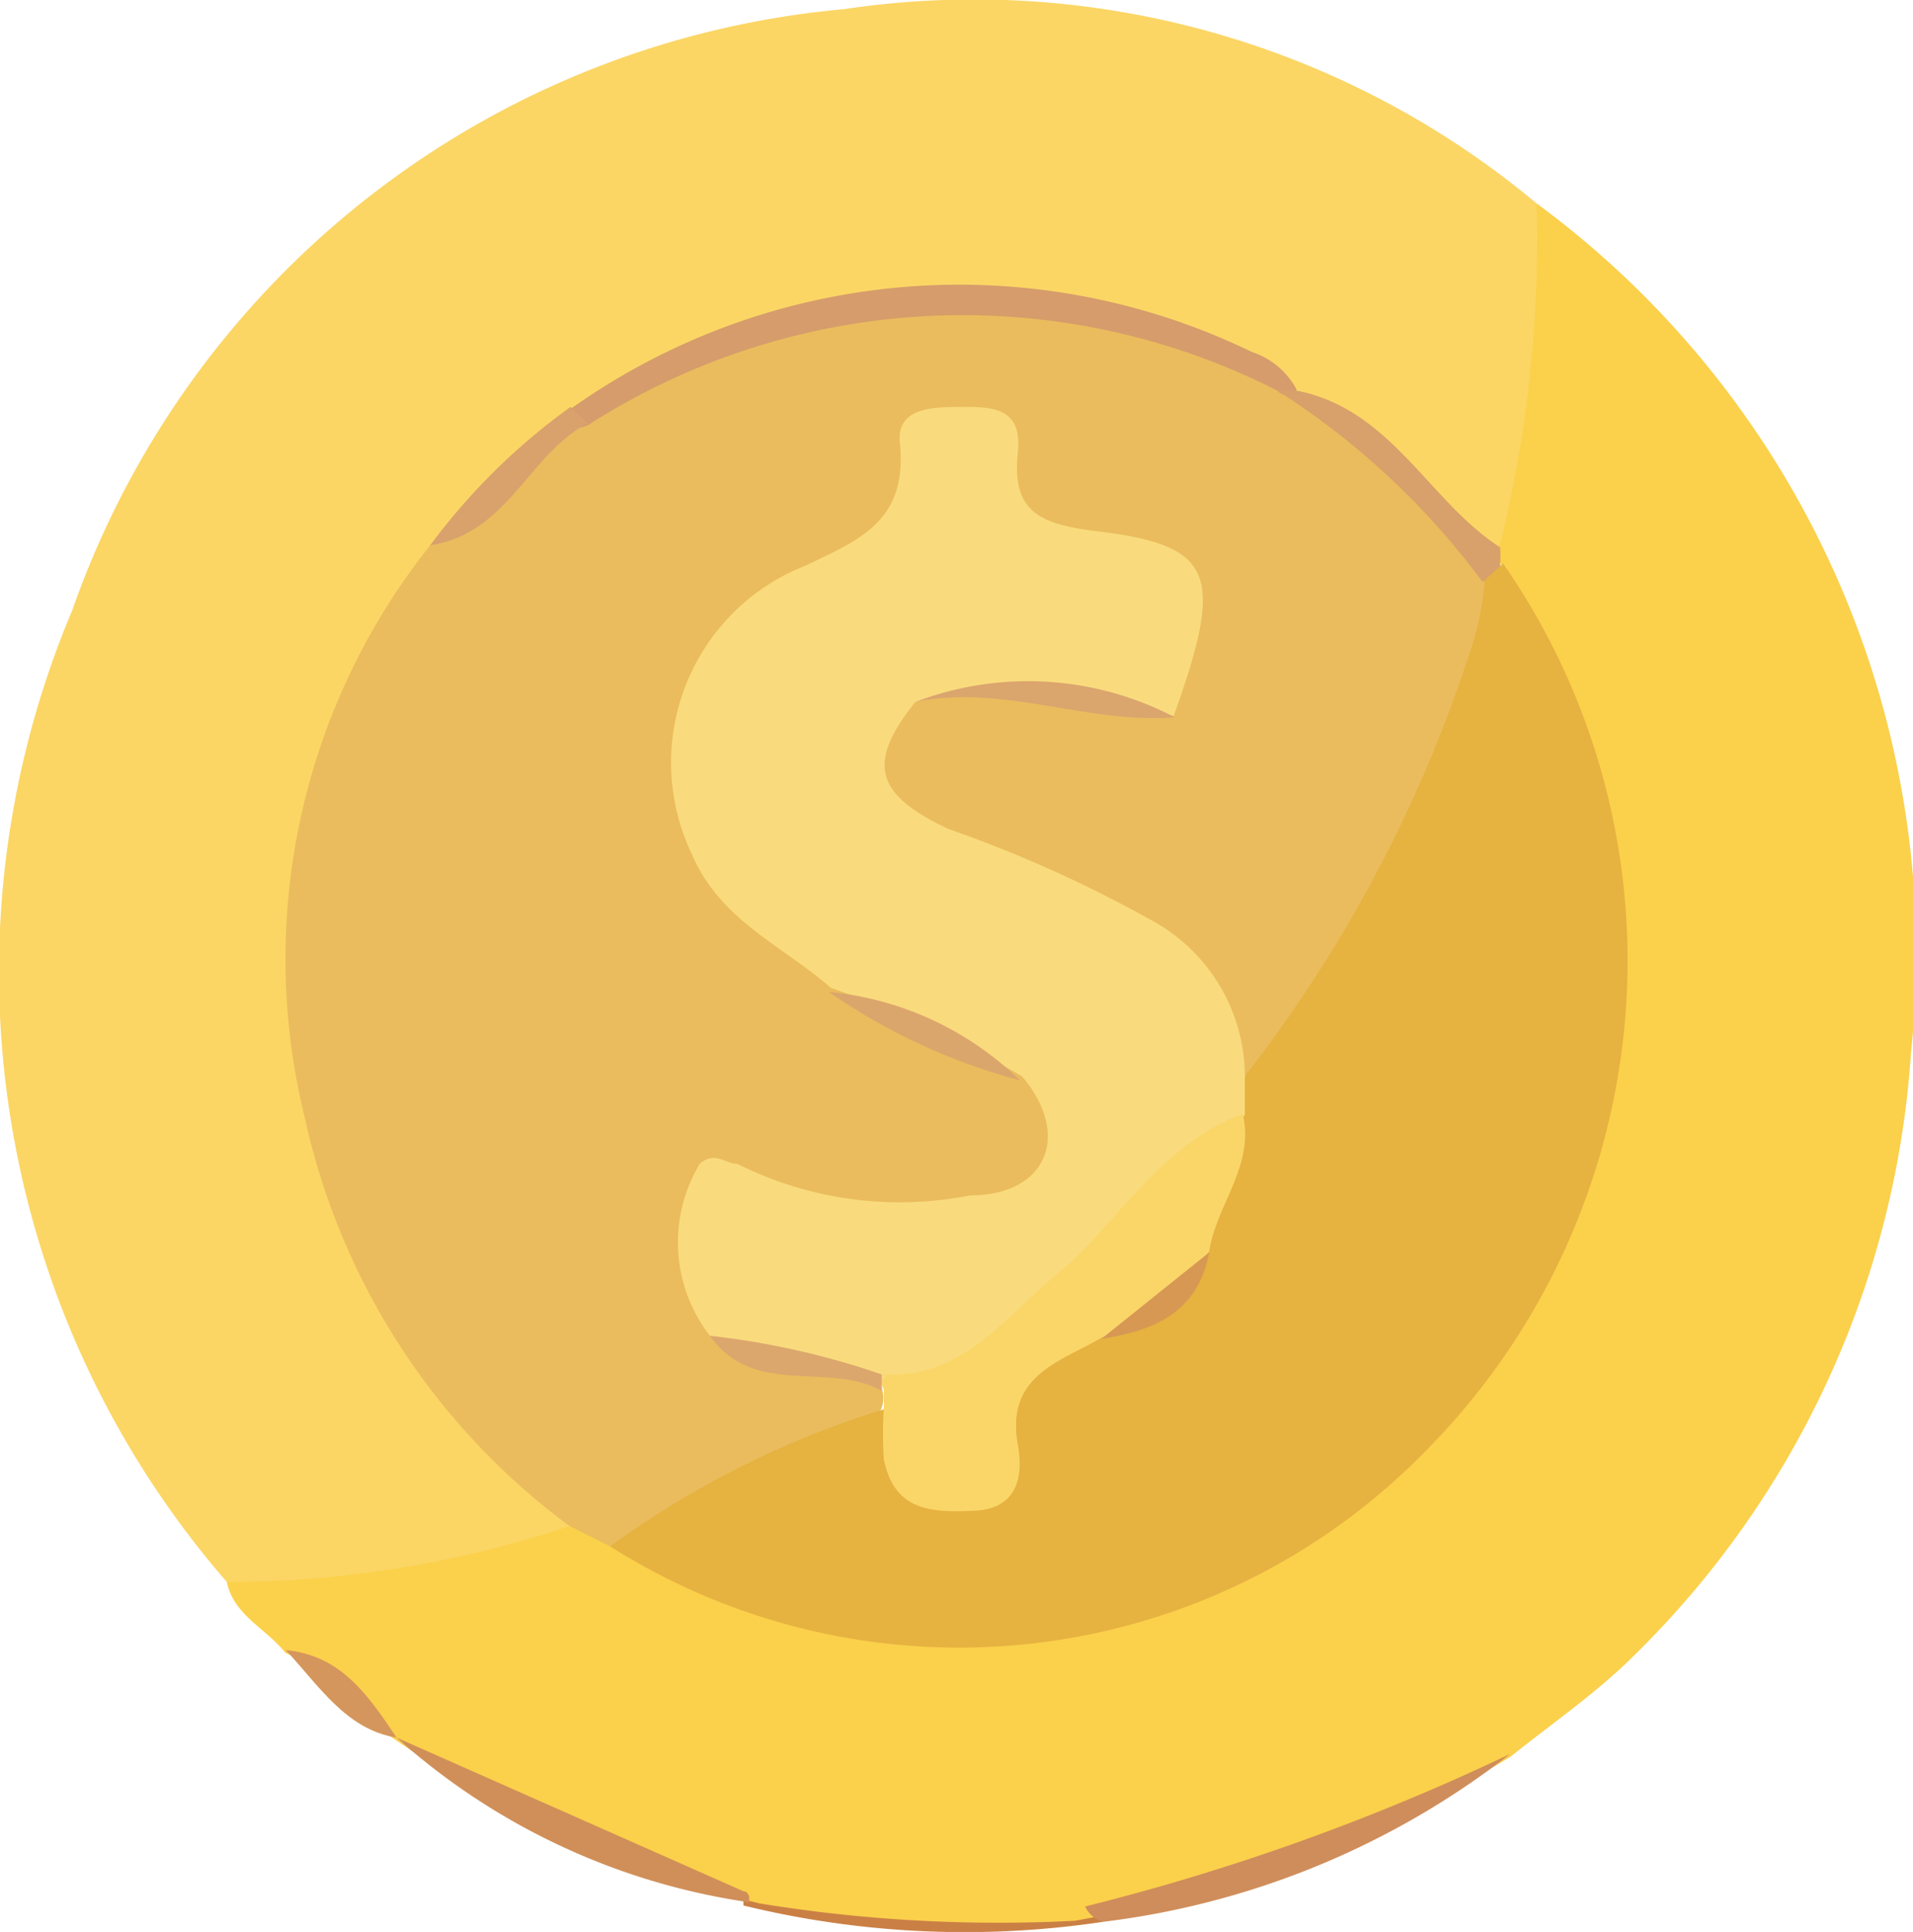 <svg xmlns="http://www.w3.org/2000/svg" viewBox="0 0 18.81 18.99"><defs><style>.cls-1{fill:#ca8045;}.cls-2{fill:#fbd665;}.cls-3{fill:#fbd04b;}.cls-4{fill:#cf8d5b;}.cls-5{fill:#d08f59;}.cls-6{fill:#d4965c;}.cls-7{fill:#eabc5d;}.cls-8{fill:#d69c6b;}.cls-9{fill:#d8a06a;}.cls-10{fill:#d9a16c;}.cls-11{fill:#e6b240;}.cls-12{fill:#f9db7d;}.cls-13{fill:#fad669;}.cls-14{fill:#dba56e;}.cls-15{fill:#dba66c;}.cls-16{fill:#dca76d;}.cls-17{fill:#d79853;}</style></defs><g id="Layer_2" data-name="Layer 2"><g id="Layer_1-2" data-name="Layer 1"><path class="cls-1" d="M7.31,18.73v-.14a17.2,17.2,0,0,0,3.36.15l.18.15A9.18,9.18,0,0,1,7.31,18.73Z"/><path class="cls-2" d="M2.23,15.55A9.14,9.14,0,0,1,.71,6,8.88,8.88,0,0,1,8.3.09,8.63,8.63,0,0,1,15.11,2,4.64,4.64,0,0,1,15,5.24c-.36.38-.6,0-.83-.17a5.56,5.56,0,0,0-1.49-1.15,6.33,6.33,0,0,0-6.81.2A6.52,6.52,0,0,0,4.33,5.55a6.76,6.76,0,0,0,1,8.89c.2.17.49.34.29.69A4.09,4.09,0,0,1,2.23,15.55Z"/><path class="cls-3" d="M2.23,15.55A10.64,10.64,0,0,0,5.6,15a.6.6,0,0,1,.51,0,6.63,6.63,0,0,0,5.47.5,6.58,6.58,0,0,0,4.18-5.83,7.94,7.94,0,0,0-1-4.11.32.32,0,0,1,0-.25A12.63,12.63,0,0,0,15.11,2a9.16,9.16,0,0,1,3.68,8.35,9.13,9.13,0,0,1-2.72,5.92c-.37.37-.81.67-1.22,1a12.62,12.62,0,0,1-4.28,1.61,14.6,14.6,0,0,1-3.1-.17,10.85,10.85,0,0,1-3.57-1.6h0c-.39-.25-.63-.69-1.09-.86C2.61,16,2.3,15.88,2.23,15.55Z"/><path class="cls-4" d="M10.67,18.74a22.17,22.17,0,0,0,4.18-1.5,8.11,8.11,0,0,1-4,1.65A.27.27,0,0,1,10.67,18.74Z"/><path class="cls-5" d="M3.9,17.08l3.41,1.51c.05,0,.07.07.05.1s0,0-.05,0A6.62,6.62,0,0,1,3.9,17.08Z"/><path class="cls-6" d="M2.81,16.22c.55.05.82.46,1.09.86C3.4,17,3.13,16.56,2.81,16.22Z"/><path class="cls-7" d="M6,15.2,5.6,15A6.79,6.79,0,0,1,3,11,6.52,6.52,0,0,1,4.23,5.36c.63-.37,1-1,1.65-1.37a6.62,6.62,0,0,1,6.61-.29,6.27,6.27,0,0,1,2.25,2,5.22,5.22,0,0,1-.7,2.4,9.15,9.15,0,0,1-1.21,2c-.15.21-.27.52-.63.47a3.26,3.26,0,0,0-2.28-2A3.91,3.91,0,0,1,9,8.2c-.65-.45-.65-.92,0-1.44.77-.27,1.55.09,2.32,0,.42-.94.34-1.14-.62-1.34-.48-.1-.87-.22-.92-.79a.35.35,0,0,0-.37-.38c-.25,0-.35.18-.37.38a1.19,1.19,0,0,1-.74,1c-2,1.1-2,2.45-.24,3.82l.19.16a12.14,12.14,0,0,0,1.85.9c.56.64.39,1.28-.43,1.46a4.6,4.6,0,0,1-1.92,0c-.25,0-.55-.33-.76,0A.75.75,0,0,0,7.1,13c.42.47,1.15.16,1.56.62a.3.3,0,0,1,0,.24A10.5,10.5,0,0,1,6,15.2Z"/><path class="cls-8" d="M12.56,3.84a6.82,6.82,0,0,0-6.78.34c-.18.07-.2,0-.17-.16a6.59,6.59,0,0,1,6.7-.56.77.77,0,0,1,.44.37A.12.12,0,0,1,12.56,3.84Z"/><path class="cls-9" d="M12.56,3.84h.19c.93.18,1.3,1.09,2,1.54a1,1,0,0,1,0,.17c.05.16,0,.21-.18.16A7.54,7.54,0,0,0,12.56,3.84Z"/><path class="cls-10" d="M5.61,4l.17.16C5.19,4.47,5,5.24,4.23,5.36A6.27,6.27,0,0,1,5.61,4Z"/><path class="cls-11" d="M14.6,5.7l.18-.16A6.84,6.84,0,0,1,14,14.28,6.41,6.41,0,0,1,6,15.2a9.12,9.12,0,0,1,2.7-1.35.83.83,0,0,1,.27.42.48.48,0,0,0,.53.32c.29,0,.34-.27.35-.5,0-.61.42-.88.92-1.06s.88-.28,1-.82A4.7,4.7,0,0,0,12,10.94a.5.5,0,0,1,.2-.31,13.62,13.62,0,0,0,2.27-4.27A2.84,2.84,0,0,0,14.6,5.7Z"/><path class="cls-12" d="M12.24,10.63l0,.33a19.08,19.08,0,0,1-2.47,2.37,1,1,0,0,1-1.16.22c-.52-.23-1.14-.06-1.63-.42a1.5,1.5,0,0,1-.1-1.69c.15-.13.25,0,.37,0a3.56,3.56,0,0,0,2.29.31c.75,0,1-.59.51-1.17a10.69,10.69,0,0,0-1.88-.87c-.48-.42-1.09-.66-1.37-1.32A2.08,2.08,0,0,1,7.92,5.56c.52-.25,1-.43.93-1.19C8.8,4,9.18,4,9.46,4s.59,0,.55.43c-.07.6.21.72.76.79,1.18.14,1.27.42.77,1.82A5.13,5.13,0,0,0,9,6.9c-.48.6-.4.91.33,1.25a12.66,12.66,0,0,1,2,.9A1.75,1.75,0,0,1,12.24,10.63Z"/><path class="cls-13" d="M8.67,13.51c.8.05,1.21-.57,1.74-1s1-1.27,1.81-1.56c.12.51-.26.89-.33,1.35a2.28,2.28,0,0,1-1.06.85c-.41.24-.95.37-.82,1.06.05.3,0,.62-.43.64s-.79,0-.89-.51a4,4,0,0,1,0-.5v-.18s-.05-.08,0-.11S8.65,13.51,8.67,13.51Z"/><path class="cls-14" d="M9,6.9a3.11,3.11,0,0,1,2.55.15C10.69,7.12,9.86,6.72,9,6.9Z"/><path class="cls-15" d="M8.15,9.75a3.11,3.11,0,0,1,1.88.87A6,6,0,0,1,8.15,9.75Z"/><path class="cls-16" d="M8.67,13.51c0,.05,0,.1,0,.16-.53-.29-1.26.07-1.69-.54A7.82,7.82,0,0,1,8.67,13.51Z"/><path class="cls-17" d="M10.83,13.16l1.06-.85C11.78,12.9,11.35,13.08,10.83,13.16Z"/></g></g></svg>